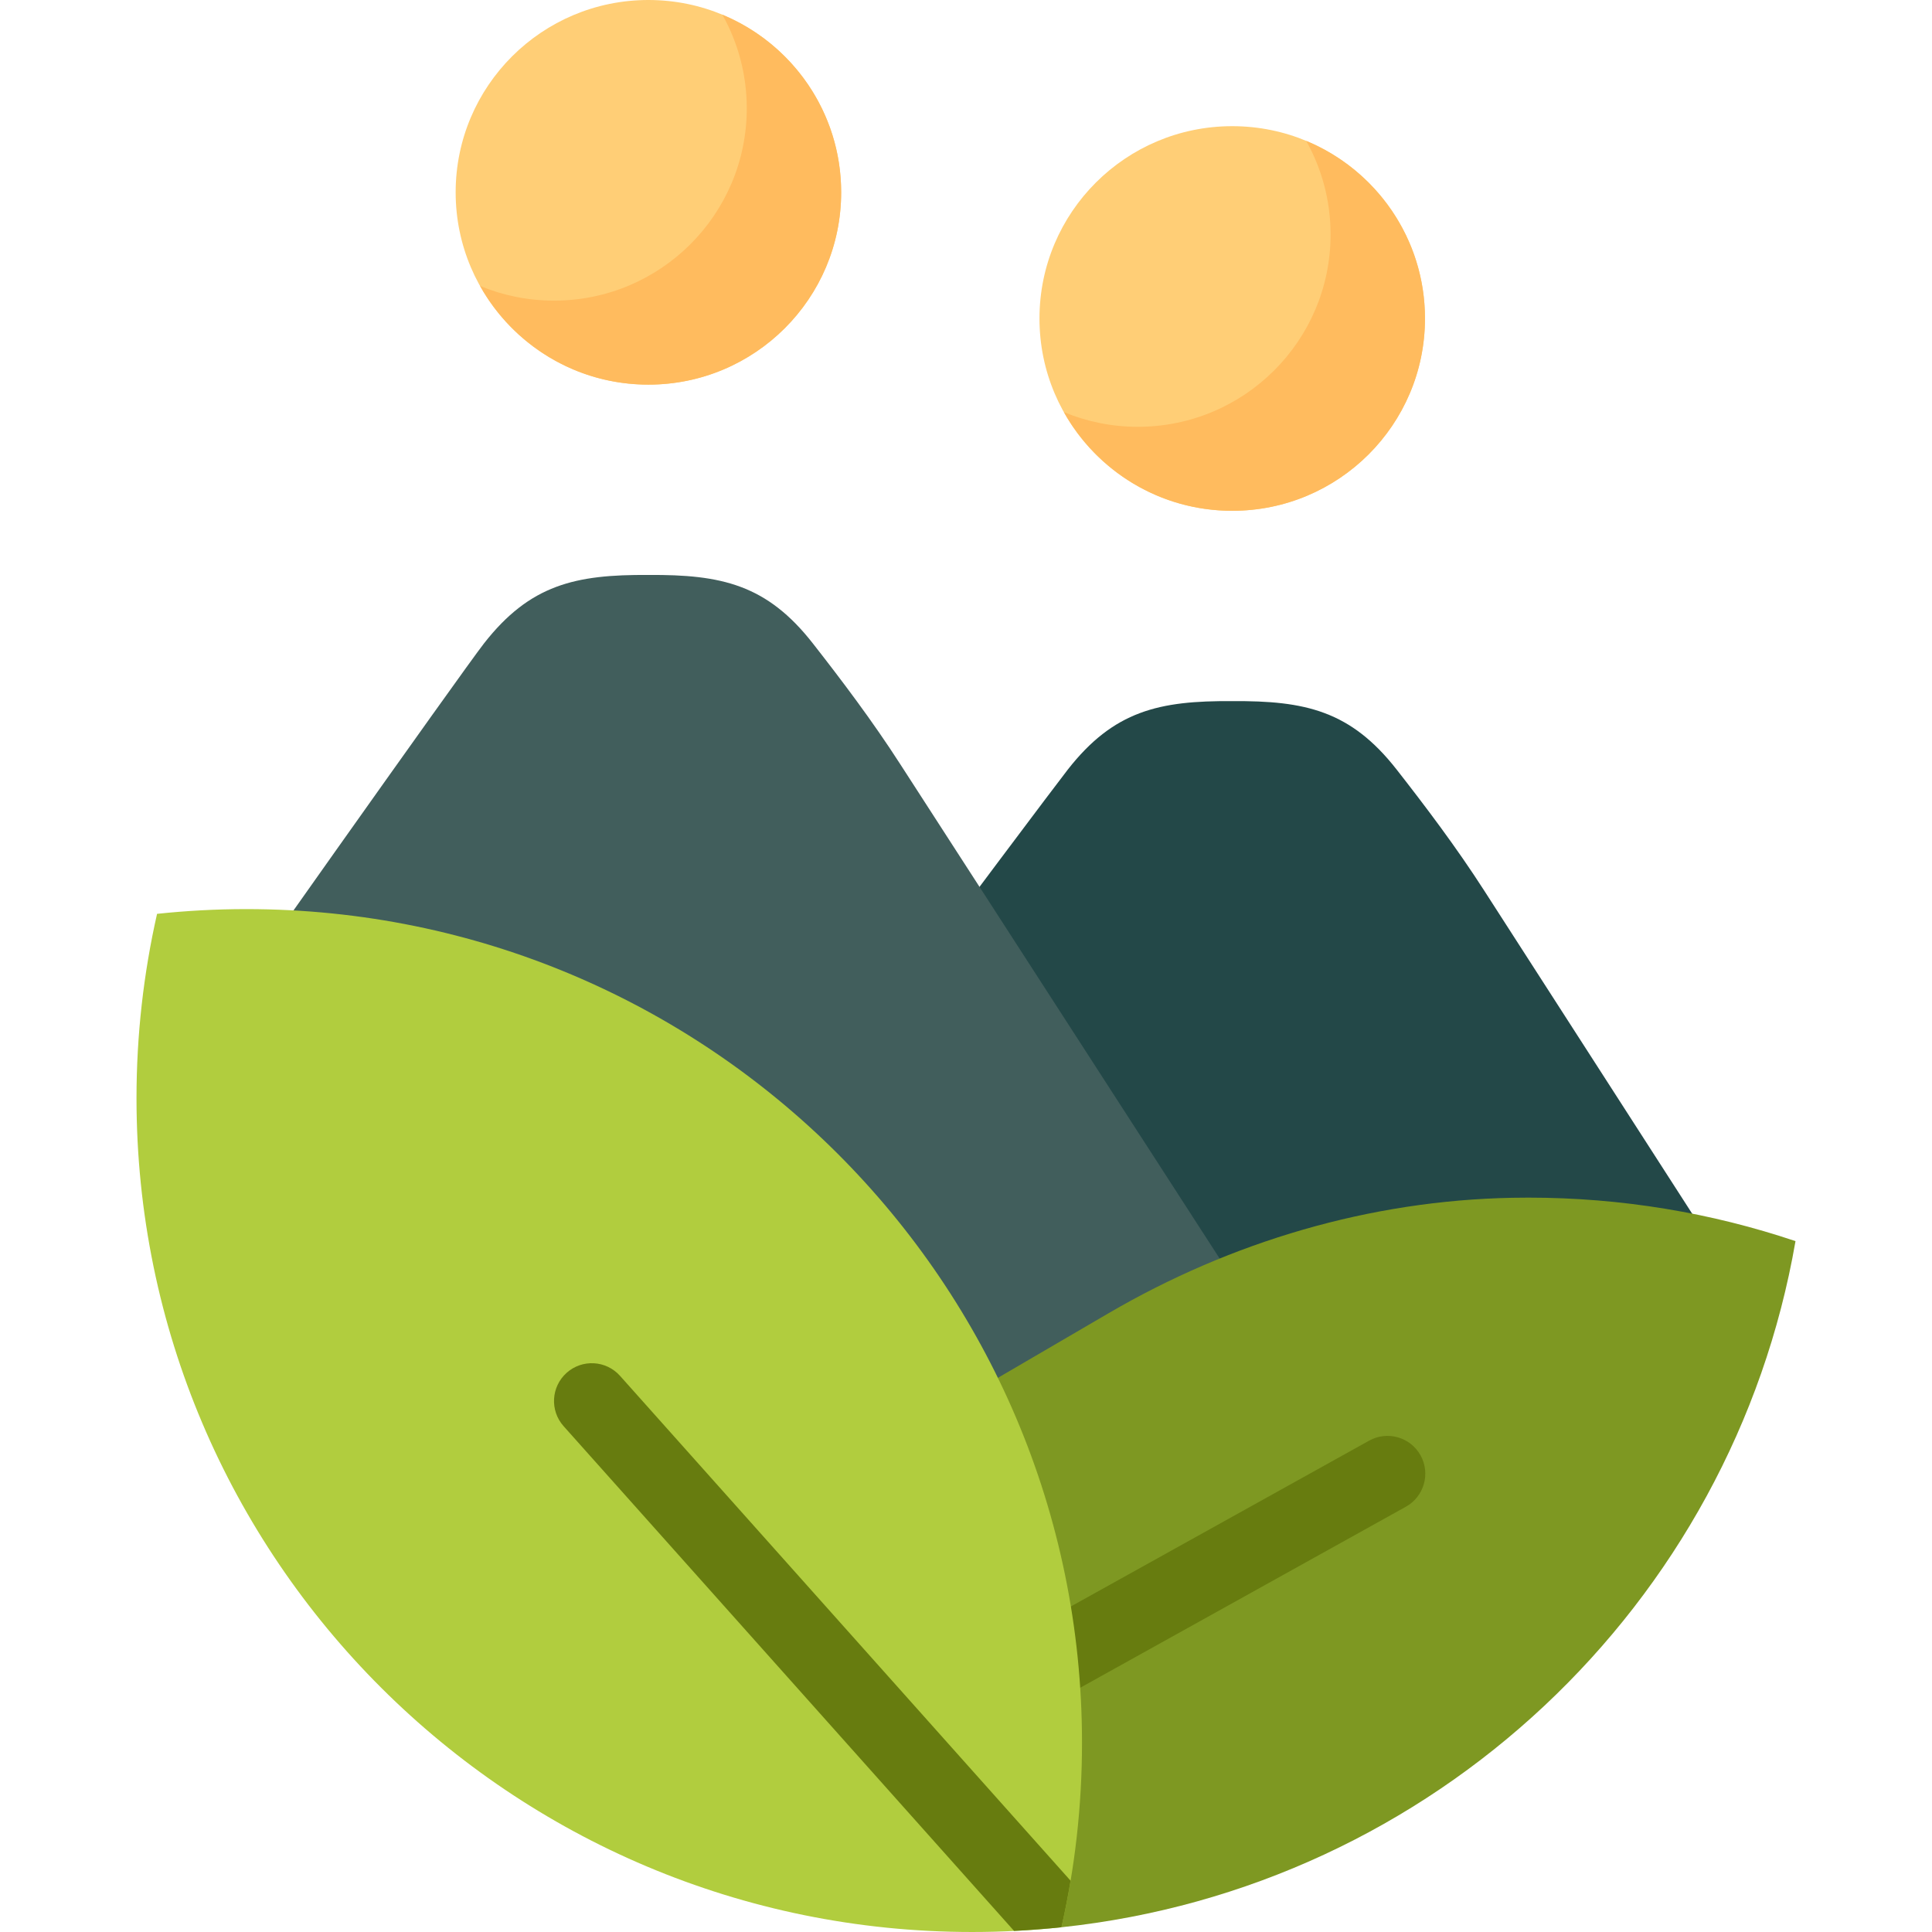 <?xml version="1.0" encoding="iso-8859-1"?>
<!-- Generator: Adobe Illustrator 19.0.0, SVG Export Plug-In . SVG Version: 6.00 Build 0)  -->
<svg version="1.1" id="Layer_1" xmlns="http://www.w3.org/2000/svg" xmlns:xlink="http://www.w3.org/1999/xlink" x="0px" y="0px"
	 viewBox="0 0 512 512" style="enable-background:new 0 0 512 512;" xml:space="preserve">
<path style="fill:#234848;" d="M178.087,345.043c6.905-10.405,98.239-132.595,104.892-141.098
	c12.174-15.561,24.199-18.283,43.57-18.137c19.378-0.147,31.402,2.573,43.579,18.137c7.384,9.438,15.767,20.49,23.266,32.173
	l62.954,97.795l-11.13,22.261L178.087,345.043z"/>
<path style="fill:#415E5C;" d="M345.043,367.304l-50.975,22.261H120.563c-39.333,0-71.218-61.23-71.218-100.562v-5.94V281.6
	c5.984-8.675,73.263-103.866,78.919-111.091c12.174-15.563,24.199-18.282,43.57-18.137c19.378-0.145,31.402,2.573,43.579,18.137
	c7.384,9.439,15.767,20.489,23.269,32.171L345.043,367.304z"/>
<path style="fill:#FFCE76;" d="M222.917,50.966c0,28.148-22.867,50.965-51.083,50.965c-28.209,0-51.08-22.818-51.08-50.965
	C120.754,22.819,143.625,0,171.834,0C200.05,0,222.917,22.819,222.917,50.966z M326.551,33.437c-28.209,0-51.08,22.819-51.08,50.967
	c0,28.148,22.871,50.965,51.08,50.965c28.215,0,51.083-22.819,51.083-50.965C377.633,56.255,354.766,33.437,326.551,33.437z"/>
<path style="fill:#FFBB5E;" d="M222.917,50.966c0,28.148-22.867,50.965-51.083,50.965c-19.18,0-35.883-10.555-44.616-26.155
	c6.037,2.505,12.655,3.895,19.601,3.895c28.215,0,51.083-22.819,51.083-50.965c0-9.009-2.352-17.467-6.463-24.811
	C209.921,11.566,222.917,29.749,222.917,50.966z M346.155,37.331c4.112,7.344,6.463,15.802,6.463,24.811
	c0,28.148-22.867,50.965-51.083,50.965c-6.945,0-13.565-1.389-19.601-3.895c8.733,15.6,25.436,26.155,44.616,26.155
	c28.215,0,51.083-22.819,51.083-50.965C377.633,63.185,364.637,45.003,346.155,37.331z"/>
<path style="fill:#7E9822;" d="M293.819,347.996c32.515-18.981,69.268-29.852,106.91-30.571c1.437-0.028,2.878-0.041,4.322-0.041
	c24.75,0,48.553,4.051,70.775,11.528c-16.683,96.382-95.944,171.376-194.531,181.831l-58.686-121.178L293.819,347.996z"/>
<path style="fill:#677C0F;" d="M372.566,399.301l-118.377,65.803c-1.542,0.857-3.211,1.263-4.857,1.263
	c-3.519,0-6.933-1.858-8.765-5.152c-2.688-4.835-0.947-10.935,3.889-13.623l118.377-65.803c4.837-2.69,10.935-0.947,13.623,3.889
	C379.142,390.513,377.401,396.613,372.566,399.301z"/>
<path style="fill:#B1CD3E;" d="M281.295,510.744c-7.777,0.824-15.673,1.255-23.67,1.255C135.319,512,36.174,413.08,36.174,291.052
	c0-16.796,1.887-33.152,5.447-48.873c7.773-0.824,15.673-1.258,23.667-1.258c122.306,0,221.454,98.922,221.454,220.949
	C286.742,478.668,284.855,495.022,281.295,510.744L281.295,510.744z"/>
<path style="fill:#677C0F;" d="M268.737,511.714l-119.373-133.76c-3.684-4.127-3.324-10.46,0.804-14.145
	c4.127-3.684,10.46-3.324,14.145,0.804l119.403,133.795c-0.693,4.152-1.498,8.267-2.42,12.337
	C277.142,511.184,272.954,511.504,268.737,511.714z"/>
<g>
</g>
<g>
</g>
<g>
</g>
<g>
</g>
<g>
</g>
<g>
</g>
<g>
</g>
<g>
</g>
<g>
</g>
<g>
</g>
<g>
</g>
<g>
</g>
<g>
</g>
<g>
</g>
<g>
</g>
</svg>
